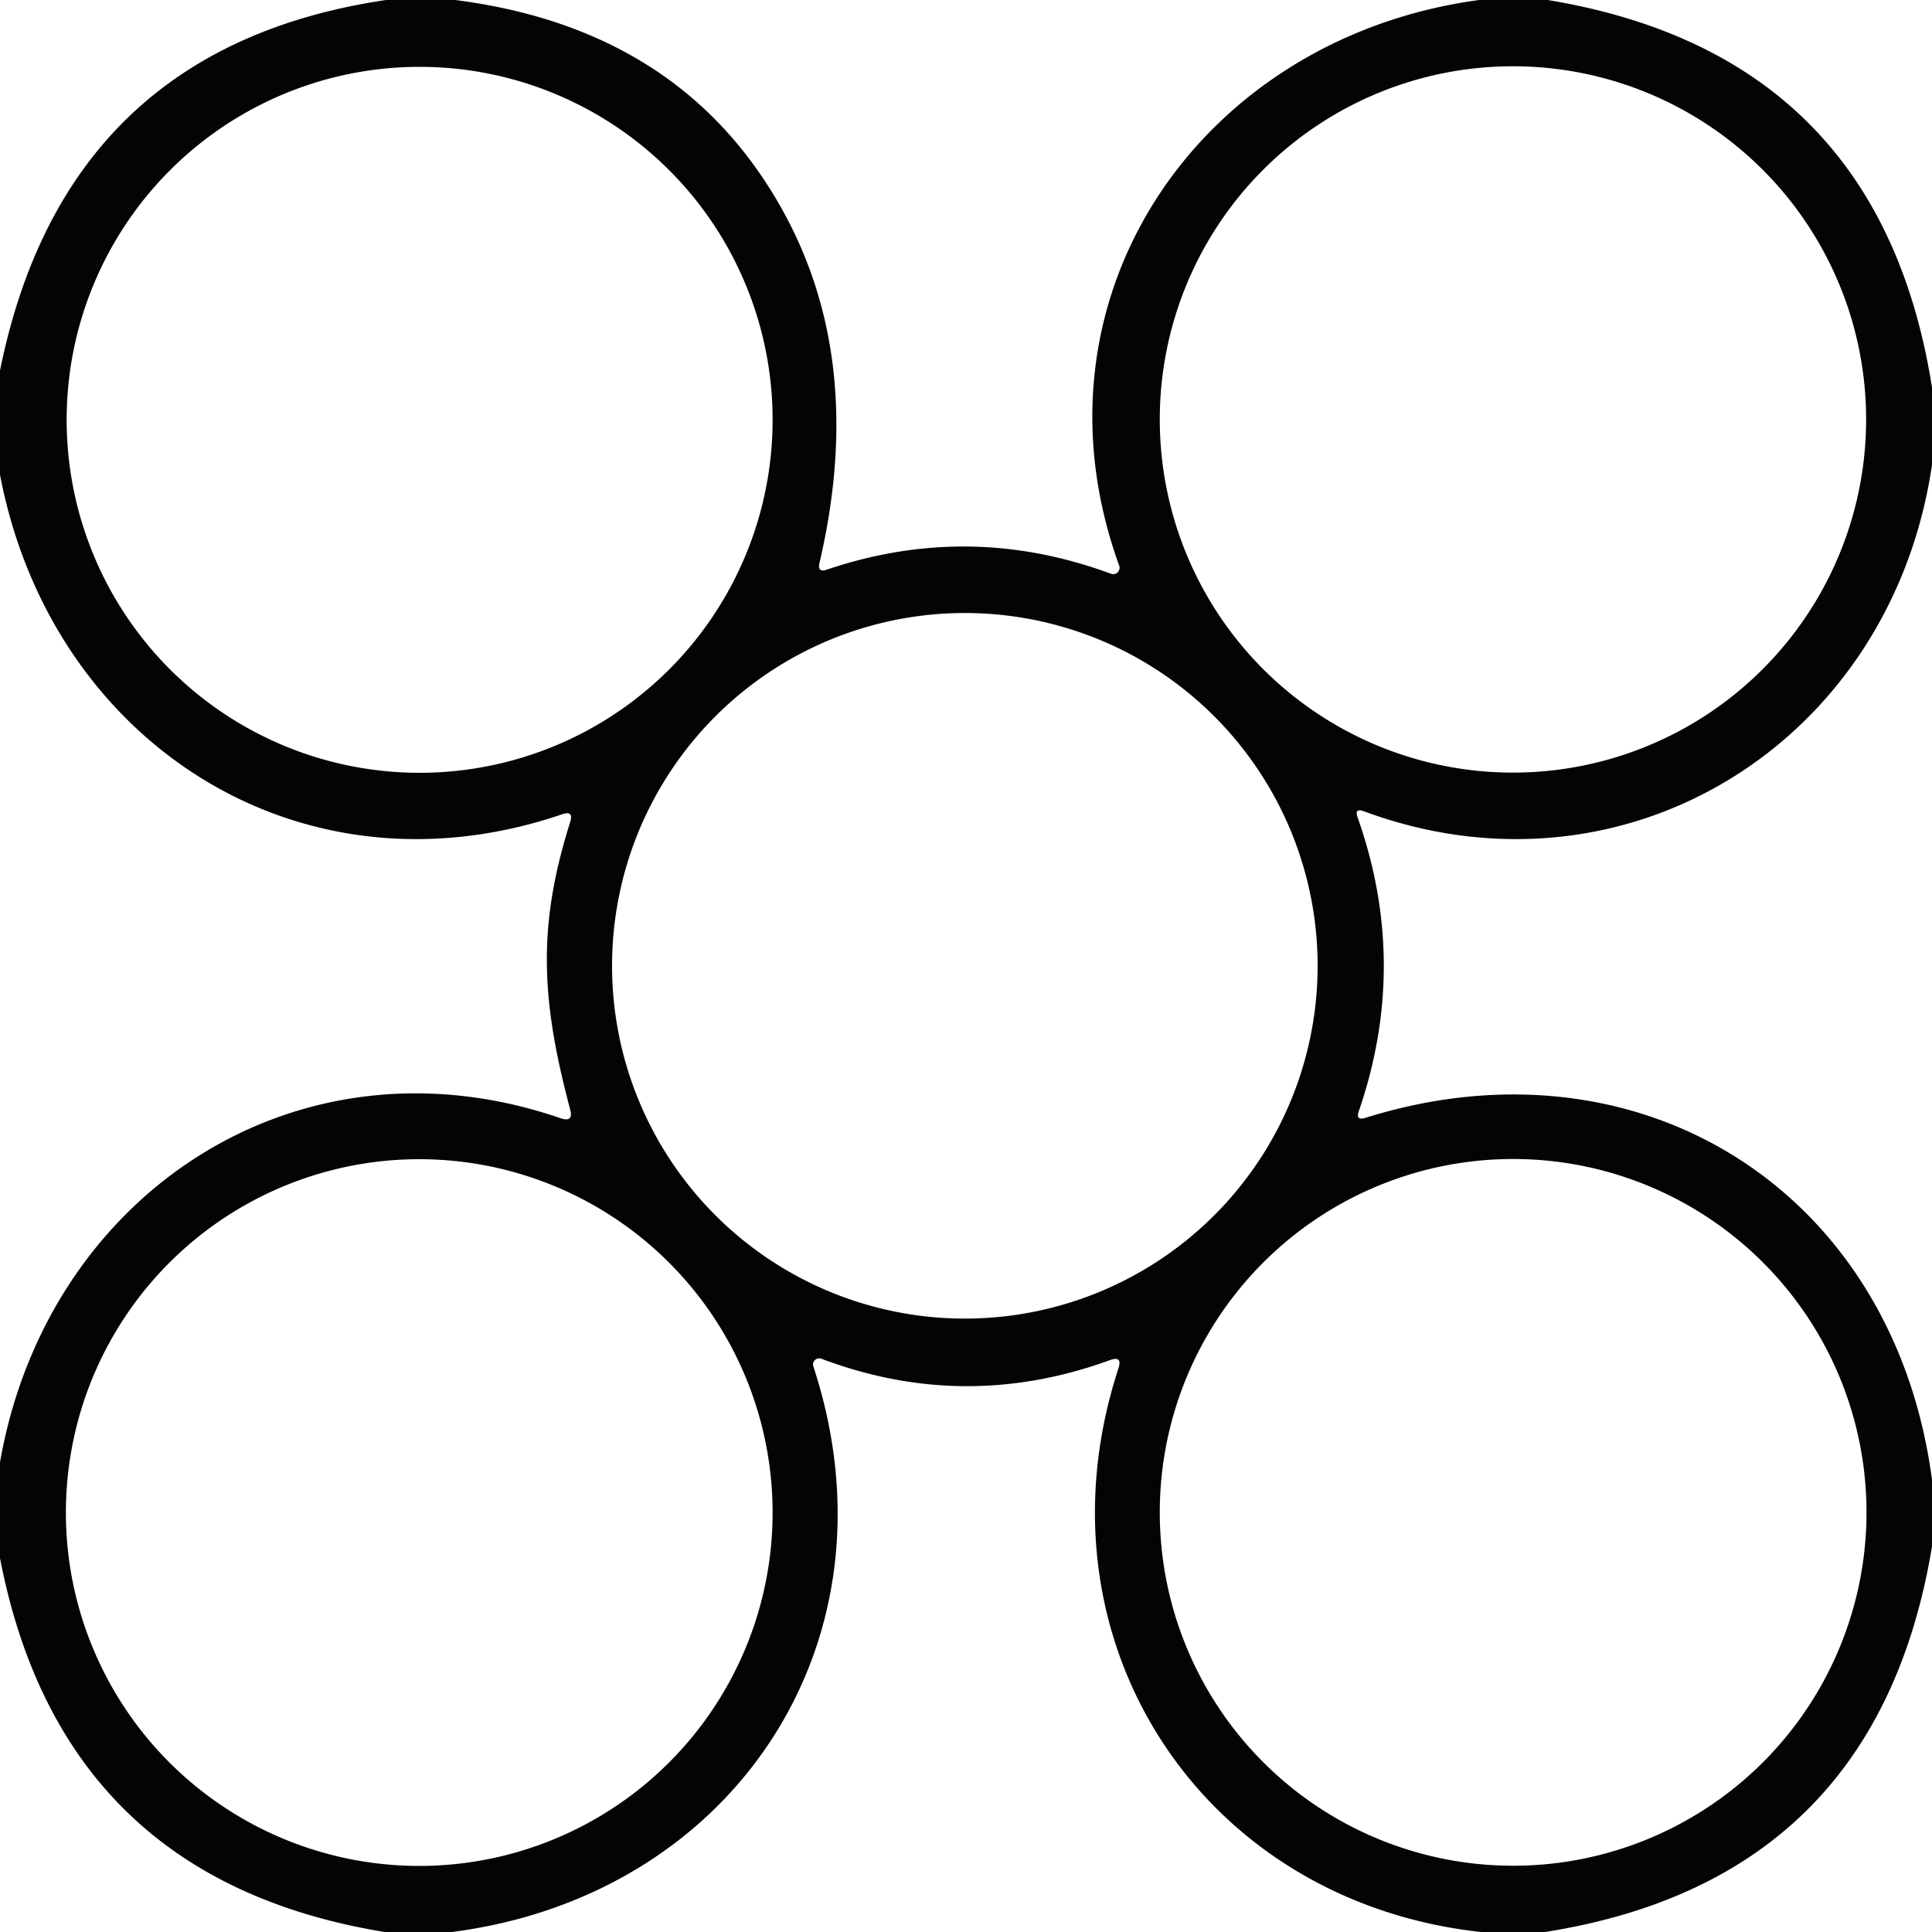 <?xml version="1.0" encoding="UTF-8" standalone="no"?>
<!DOCTYPE svg PUBLIC "-//W3C//DTD SVG 1.1//EN" "http://www.w3.org/Graphics/SVG/1.1/DTD/svg11.dtd">
<svg xmlns="http://www.w3.org/2000/svg" version="1.1" viewBox="0.00 0.00 100.00 100.00">
<path fill="#000000" fill-opacity="0.984" d="
  M 19.98 0.00
  L 23.56 0.00
  Q 34.05 1.34 39.32 8.97
  Q 45.15 17.42 42.42 29.12
  Q 42.29 29.66 42.81 29.48
  Q 50.19 26.99 57.51 29.70
  A 0.33 0.33 0.0 0 0 57.93 29.28
  C 52.88 15.35 62.15 1.94 76.56 0.00
  L 80.11 0.00
  Q 97.28 2.84 100.00 20.05
  L 100.00 24.06
  C 97.89 38.42 84.15 47.01 70.59 41.99
  Q 70.09 41.81 70.27 42.31
  Q 72.95 49.90 70.33 57.52
  Q 70.16 58.02 70.67 57.86
  C 84.94 53.39 98.03 61.67 100.00 76.59
  L 100.00 80.05
  Q 97.14 97.29 79.97 100.00
  L 76.65 100.00
  C 62.08 98.40 53.32 84.80 57.89 70.83
  Q 58.11 70.16 57.45 70.40
  Q 49.95 73.13 42.52 70.33
  A 0.32 0.32 0.0 0 0 42.10 70.73
  C 46.76 84.92 38.00 98.12 23.39 100.00
  L 19.91 100.00
  Q 3.21 97.27 0.00 80.65
  L 0.00 75.69
  C 2.42 61.80 15.38 53.19 29.02 57.88
  Q 29.70 58.11 29.51 57.42
  C 28.02 51.81 27.79 47.99 29.51 42.56
  Q 29.71 41.93 29.09 42.15
  C 15.48 46.78 2.63 38.40 0.00 24.57
  L 0.00 19.18
  Q 3.38 2.46 19.98 0.00
  Z
  M 39.99 21.73
  A 18.27 18.27 0.0 0 0 21.72 3.46
  A 18.27 18.27 0.0 0 0 3.45 21.73
  A 18.27 18.27 0.0 0 0 21.72 40.00
  A 18.27 18.27 0.0 0 0 39.99 21.73
  Z
  M 96.59 21.71
  A 18.28 18.28 0.0 0 0 78.31 3.43
  A 18.28 18.28 0.0 0 0 60.03 21.71
  A 18.28 18.28 0.0 0 0 78.31 39.99
  A 18.28 18.28 0.0 0 0 96.59 21.71
  Z
  M 68.20 49.99
  A 18.26 18.26 0.0 0 0 49.94 31.73
  A 18.26 18.26 0.0 0 0 31.68 49.99
  A 18.26 18.26 0.0 0 0 49.94 68.25
  A 18.26 18.26 0.0 0 0 68.20 49.99
  Z
  M 39.99 78.29
  A 18.29 18.29 0.0 0 0 21.70 60.00
  A 18.29 18.29 0.0 0 0 3.41 78.29
  A 18.29 18.29 0.0 0 0 21.70 96.58
  A 18.29 18.29 0.0 0 0 39.99 78.29
  Z
  M 96.61 78.28
  A 18.29 18.29 0.0 0 0 78.32 59.99
  A 18.29 18.29 0.0 0 0 60.03 78.28
  A 18.29 18.29 0.0 0 0 78.32 96.57
  A 18.29 18.29 0.0 0 0 96.61 78.28
  Z"
/>
</svg>
